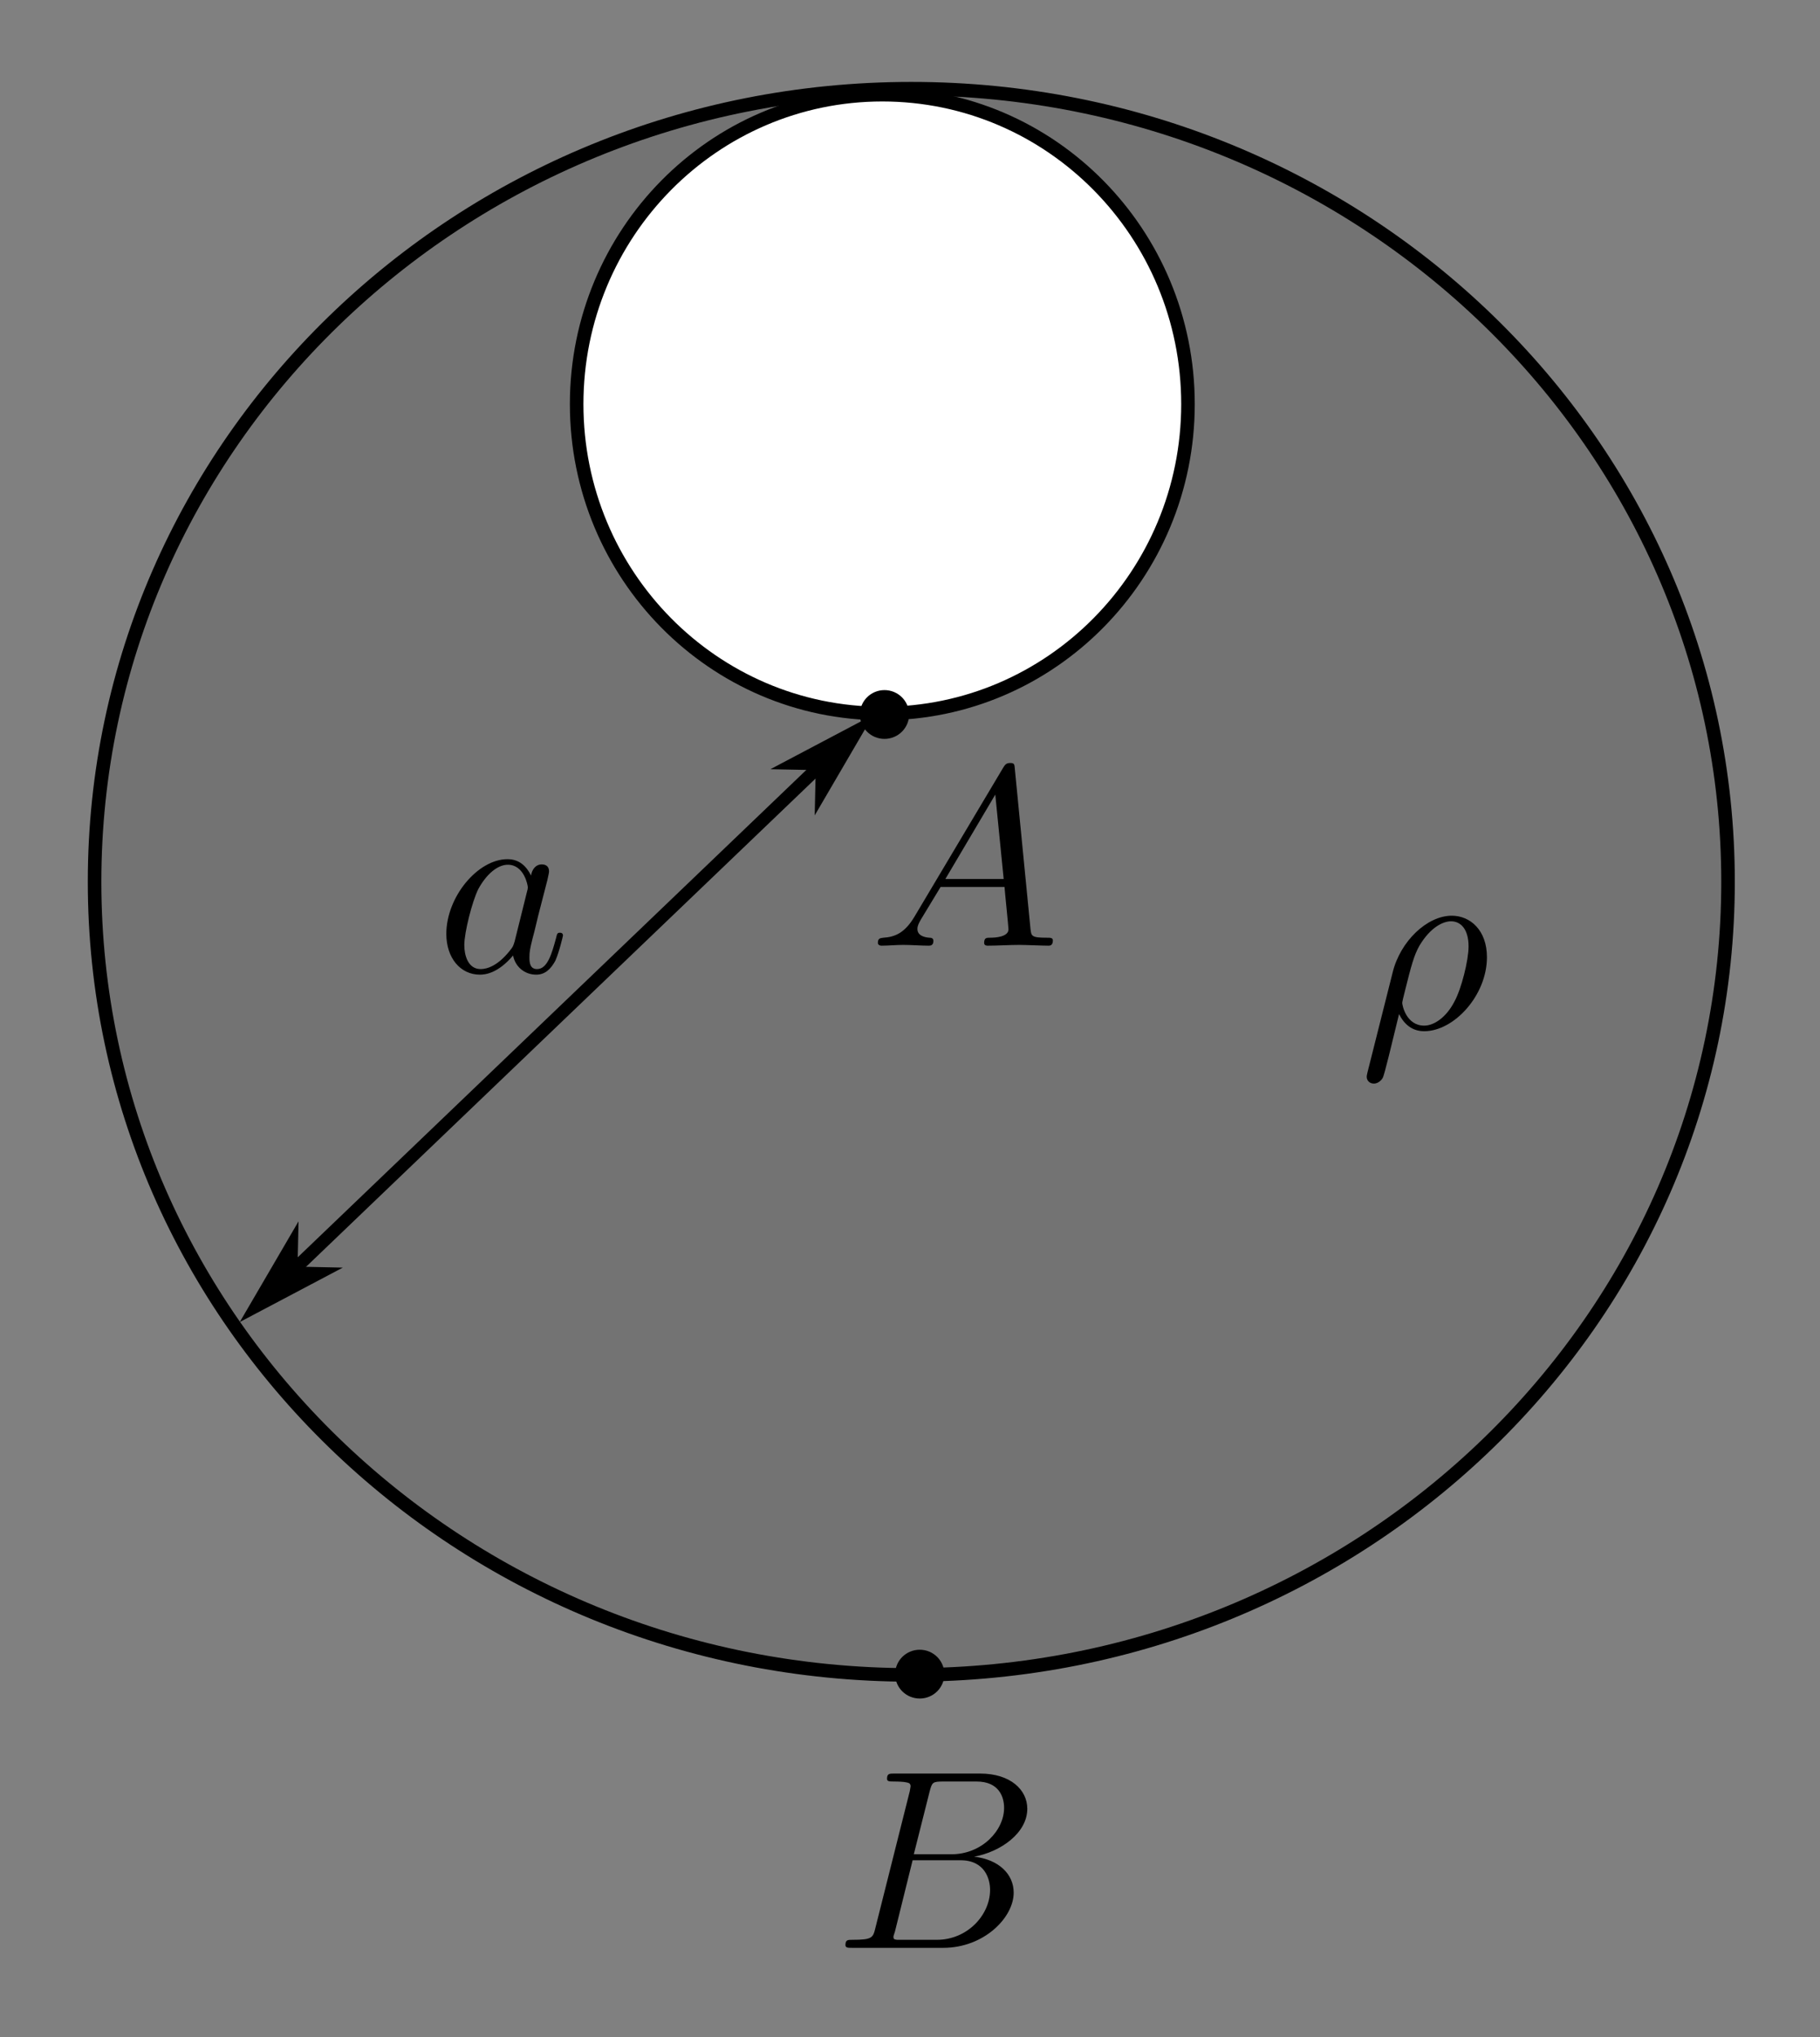 <?xml version="1.0" encoding="UTF-8" standalone="no"?>
<svg
   xmlns:dc="http://purl.org/dc/elements/1.1/"
   xmlns:cc="http://creativecommons.org/ns#"
   xmlns:rdf="http://www.w3.org/1999/02/22-rdf-syntax-ns#"
   xmlns:svg="http://www.w3.org/2000/svg"
   xmlns="http://www.w3.org/2000/svg"
   xmlns:sodipodi="http://sodipodi.sourceforge.net/DTD/sodipodi-0.dtd"
   xmlns:inkscape="http://www.inkscape.org/namespaces/inkscape"
   width="100.874pt"
   height="112.875pt"
   viewBox="0 0 100.874 112.875"
   version="1.2"
   id="svg34"
   sodipodi:docname="sph.svg"
   inkscape:version="0.92.4 (5da689c313, 2019-01-14)">
  <rect x="0" y="0" width="100.874" height="112.875" fill="#808080" stroke="none"/>
  <sodipodi:namedview
     pagecolor="#ffffff"
     bordercolor="#666666"
     borderopacity="1"
     objecttolerance="10"
     gridtolerance="10"
     guidetolerance="10"
     inkscape:pageopacity="0"
     inkscape:pageshadow="2"
     inkscape:window-width="727"
     inkscape:window-height="480"
     id="namedview36"
     showgrid="false"
     inkscape:zoom="1.5681063"
     inkscape:cx="67.249334"
     inkscape:cy="75.25"
     inkscape:window-x="0"
     inkscape:window-y="0"
     inkscape:window-maximized="0"
     inkscape:current-layer="svg34" />
  <defs
     id="defs5">
    <clipPath
       id="clip1">
      <path
         d="M 0 0 L 100.875 0 L 100.875 98 L 0 98 Z M 0 0 "
         id="path2" />
    </clipPath>
  </defs>
  <g
     id="surface34">
    <path
       style=" stroke:none;fill-rule:nonzero;fill:rgb(0%,0%,0%);fill-opacity:0.098;"
       d="M 95.777 48.855 C 95.777 73.121 75.512 92.797 50.512 92.797 C 25.508 92.797 5.242 73.121 5.242 48.855 C 5.242 24.586 25.508 4.914 50.512 4.914 C 75.512 4.914 95.777 24.586 95.777 48.855 Z M 95.777 48.855 "
       id="path7" />
    <g
       clip-path="url(#clip1)"
       clip-rule="nonzero"
       id="g11">
      <path
         style="fill:none;stroke-width:0.751;stroke-linecap:butt;stroke-linejoin:miter;stroke:rgb(0%,0%,0%);stroke-opacity:1;stroke-miterlimit:4;"
         d="M 313.652 291.105 C 313.652 315.371 293.387 335.047 268.387 335.047 C 243.383 335.047 223.117 315.371 223.117 291.105 C 223.117 266.836 243.383 247.164 268.387 247.164 C 293.387 247.164 313.652 266.836 313.652 291.105 Z M 313.652 291.105 "
         transform="matrix(1,0,0,1,-217.875,-242.25)"
         id="path9" />
    </g>
    <path
       style="fill-rule:nonzero;fill:rgb(100%,100%,100%);fill-opacity:1;stroke-width:0.751;stroke-linecap:butt;stroke-linejoin:miter;stroke:rgb(0%,0%,0%);stroke-opacity:1;stroke-miterlimit:4;"
       d="M 283.719 264.64 C 283.719 274.105 276.133 281.781 266.777 281.781 C 257.422 281.781 249.836 274.105 249.836 264.64 C 249.836 255.172 257.422 247.496 266.777 247.496 C 276.133 247.496 283.719 255.172 283.719 264.64 Z M 283.719 264.64 "
       transform="matrix(1,0,0,1,-217.875,-242.25)"
       id="path13" />
    <path
       style="fill:none;stroke-width:0.699;stroke-linecap:butt;stroke-linejoin:miter;stroke:rgb(0%,0%,0%);stroke-opacity:1;stroke-miterlimit:4;"
       d="M 265.27 282.801 L 232.137 314.539 "
       transform="matrix(1,0,0,1,-217.875,-242.25)"
       id="path15" />
    <path
       style="fill-rule:evenodd;fill:rgb(0%,0%,0%);fill-opacity:1;stroke-width:0.269;stroke-linecap:butt;stroke-linejoin:miter;stroke:rgb(0%,0%,0%);stroke-opacity:1;stroke-miterlimit:4;"
       d="M 4.954 -279.989 L 5.964 -280.998 L 2.432 -279.99 L 5.965 -278.981 Z M 4.954 -279.989 "
       transform="matrix(-1,0.958,-0.958,-1,-217.875,-242.25)"
       id="path17" />
    <path
       style="fill-rule:evenodd;fill:rgb(0%,0%,0%);fill-opacity:1;stroke-width:0.269;stroke-linecap:butt;stroke-linejoin:miter;stroke:rgb(0%,0%,0%);stroke-opacity:1;stroke-miterlimit:4;"
       d="M -34.051 279.988 L -33.041 278.978 L -36.575 279.988 L -33.042 280.997 Z M -34.051 279.988 "
       transform="matrix(1,-0.958,0.958,1,-217.875,-242.25)"
       id="path19" />
    <path
       style="fill-rule:nonzero;fill:rgb(0%,0%,0%);fill-opacity:1;stroke-width:0.751;stroke-linecap:butt;stroke-linejoin:miter;stroke:rgb(0%,0%,0%);stroke-opacity:1;stroke-miterlimit:4;"
       d="M 269.84 335.004 C 269.84 335.543 269.398 335.98 268.852 335.98 C 268.305 335.98 267.863 335.543 267.863 335.004 C 267.863 334.465 268.305 334.027 268.852 334.027 C 269.398 334.027 269.84 334.465 269.84 335.004 Z M 269.84 335.004 "
       transform="matrix(1,0,0,1,-217.875,-242.25)"
       id="path21" />
    <path
       style="fill-rule:nonzero;fill:rgb(0%,0%,0%);fill-opacity:1;stroke-width:0.751;stroke-linecap:butt;stroke-linejoin:miter;stroke:rgb(0%,0%,0%);stroke-opacity:1;stroke-miterlimit:4;"
       d="M 267.887 281.836 C 267.887 282.375 267.441 282.812 266.898 282.812 C 266.352 282.812 265.91 282.375 265.91 281.836 C 265.91 281.297 266.352 280.859 266.898 280.859 C 267.441 280.859 267.887 281.297 267.887 281.836 Z M 267.887 281.836 "
       transform="matrix(1,0,0,1,-217.875,-242.25)"
       id="path23" />
    <path
       style=" stroke:none;fill-rule:nonzero;fill:rgb(0%,0%,0%);fill-opacity:1;"
       d="M 29.434 48.508 C 29.168 47.977 28.77 47.602 28.125 47.602 C 26.488 47.602 24.738 49.684 24.738 51.742 C 24.738 53.07 25.512 54 26.598 54 C 26.887 54 27.594 53.934 28.438 52.938 C 28.547 53.535 29.055 54 29.719 54 C 30.23 54 30.539 53.668 30.781 53.227 C 31.004 52.719 31.203 51.852 31.203 51.832 C 31.203 51.676 31.07 51.676 31.027 51.676 C 30.895 51.676 30.871 51.742 30.828 51.941 C 30.582 52.852 30.34 53.691 29.766 53.691 C 29.367 53.691 29.344 53.316 29.344 53.051 C 29.344 52.738 29.367 52.605 29.52 51.984 C 29.676 51.41 29.699 51.254 29.832 50.723 L 30.34 48.754 C 30.43 48.355 30.43 48.332 30.43 48.266 C 30.43 48.023 30.273 47.891 30.031 47.891 C 29.676 47.891 29.477 48.199 29.434 48.508 Z M 28.523 52.164 C 28.438 52.43 28.438 52.449 28.238 52.695 C 27.617 53.469 27.039 53.691 26.641 53.691 C 25.934 53.691 25.734 52.918 25.734 52.363 C 25.734 51.652 26.176 49.926 26.508 49.262 C 26.953 48.441 27.57 47.91 28.148 47.91 C 29.055 47.91 29.254 49.062 29.254 49.152 C 29.254 49.238 29.234 49.328 29.211 49.395 Z M 28.523 52.164 "
       id="path25" />
    <path
       style=" stroke:none;fill-rule:nonzero;fill:rgb(0%,0%,0%);fill-opacity:1;"
       d="M 50.691 50.777 C 50.137 51.711 49.586 51.91 48.965 51.953 C 48.789 51.977 48.656 51.977 48.656 52.242 C 48.656 52.328 48.742 52.395 48.855 52.395 C 49.23 52.395 49.672 52.352 50.051 52.352 C 50.535 52.352 51.023 52.395 51.469 52.395 C 51.555 52.395 51.734 52.395 51.734 52.129 C 51.734 51.977 51.621 51.953 51.512 51.953 C 51.199 51.93 50.848 51.82 50.848 51.465 C 50.848 51.289 50.934 51.133 51.047 50.934 L 52.133 49.141 L 55.676 49.141 C 55.695 49.43 55.895 51.355 55.895 51.488 C 55.895 51.91 55.164 51.953 54.879 51.953 C 54.68 51.953 54.547 51.953 54.547 52.242 C 54.547 52.395 54.699 52.395 54.746 52.395 C 55.32 52.395 55.918 52.352 56.492 52.352 C 56.848 52.352 57.758 52.395 58.109 52.395 C 58.176 52.395 58.355 52.395 58.355 52.109 C 58.355 51.953 58.223 51.953 58.023 51.953 C 57.16 51.953 57.16 51.863 57.113 51.445 L 56.25 42.629 C 56.227 42.34 56.227 42.273 55.984 42.273 C 55.762 42.273 55.695 42.387 55.609 42.52 Z M 52.398 48.699 L 55.164 44.023 L 55.629 48.699 Z M 52.398 48.699 "
       id="path27" />
    <path
       style=" stroke:none;fill-rule:nonzero;fill:rgb(0%,0%,0%);fill-opacity:1;"
       d="M 75.793 59.414 C 75.75 59.594 75.75 59.613 75.75 59.66 C 75.75 59.859 75.902 60.035 76.148 60.035 C 76.434 60.035 76.613 59.77 76.633 59.727 C 76.723 59.613 77.168 57.711 77.543 56.184 C 77.832 56.758 78.273 57.133 78.938 57.133 C 80.598 57.133 82.414 55.141 82.414 53.035 C 82.414 51.531 81.484 50.734 80.465 50.734 C 79.094 50.734 77.609 52.152 77.188 53.879 Z M 78.938 56.824 C 77.941 56.824 77.719 55.695 77.719 55.562 C 77.719 55.516 77.785 55.23 77.832 55.051 C 78.23 53.457 78.363 52.949 78.672 52.395 C 79.293 51.355 80 51.043 80.422 51.043 C 80.953 51.043 81.395 51.465 81.395 52.438 C 81.395 53.215 80.996 54.785 80.621 55.473 C 80.156 56.383 79.469 56.824 78.938 56.824 Z M 78.938 56.824 "
       id="path29" />
    <path
       style=" stroke:none;fill-rule:nonzero;fill:rgb(0%,0%,0%);fill-opacity:1;"
       d="M 48.52 106.809 C 48.387 107.363 48.344 107.473 47.238 107.473 C 46.992 107.473 46.859 107.473 46.859 107.762 C 46.859 107.918 46.992 107.918 47.238 107.918 L 52.285 107.918 C 54.523 107.918 56.184 106.254 56.184 104.859 C 56.184 103.84 55.363 103.023 53.992 102.867 C 55.453 102.602 56.938 101.562 56.938 100.211 C 56.938 99.168 56.008 98.262 54.324 98.262 L 49.562 98.262 C 49.297 98.262 49.164 98.262 49.164 98.551 C 49.164 98.703 49.297 98.703 49.562 98.703 C 49.586 98.703 49.852 98.703 50.094 98.727 C 50.336 98.77 50.469 98.77 50.469 98.969 C 50.469 99.016 50.449 99.059 50.426 99.234 Z M 50.648 102.734 L 51.531 99.234 C 51.664 98.75 51.688 98.703 52.285 98.703 L 54.125 98.703 C 55.363 98.703 55.652 99.547 55.652 100.164 C 55.652 101.406 54.434 102.734 52.73 102.734 Z M 50.027 107.473 C 49.828 107.473 49.805 107.473 49.719 107.473 C 49.562 107.453 49.52 107.43 49.52 107.32 C 49.52 107.273 49.52 107.254 49.605 107.008 L 50.582 103.066 L 53.238 103.066 C 54.59 103.066 54.875 104.109 54.875 104.707 C 54.875 106.102 53.613 107.473 51.93 107.473 Z M 50.027 107.473 "
       id="path31" />
  </g>
</svg>
